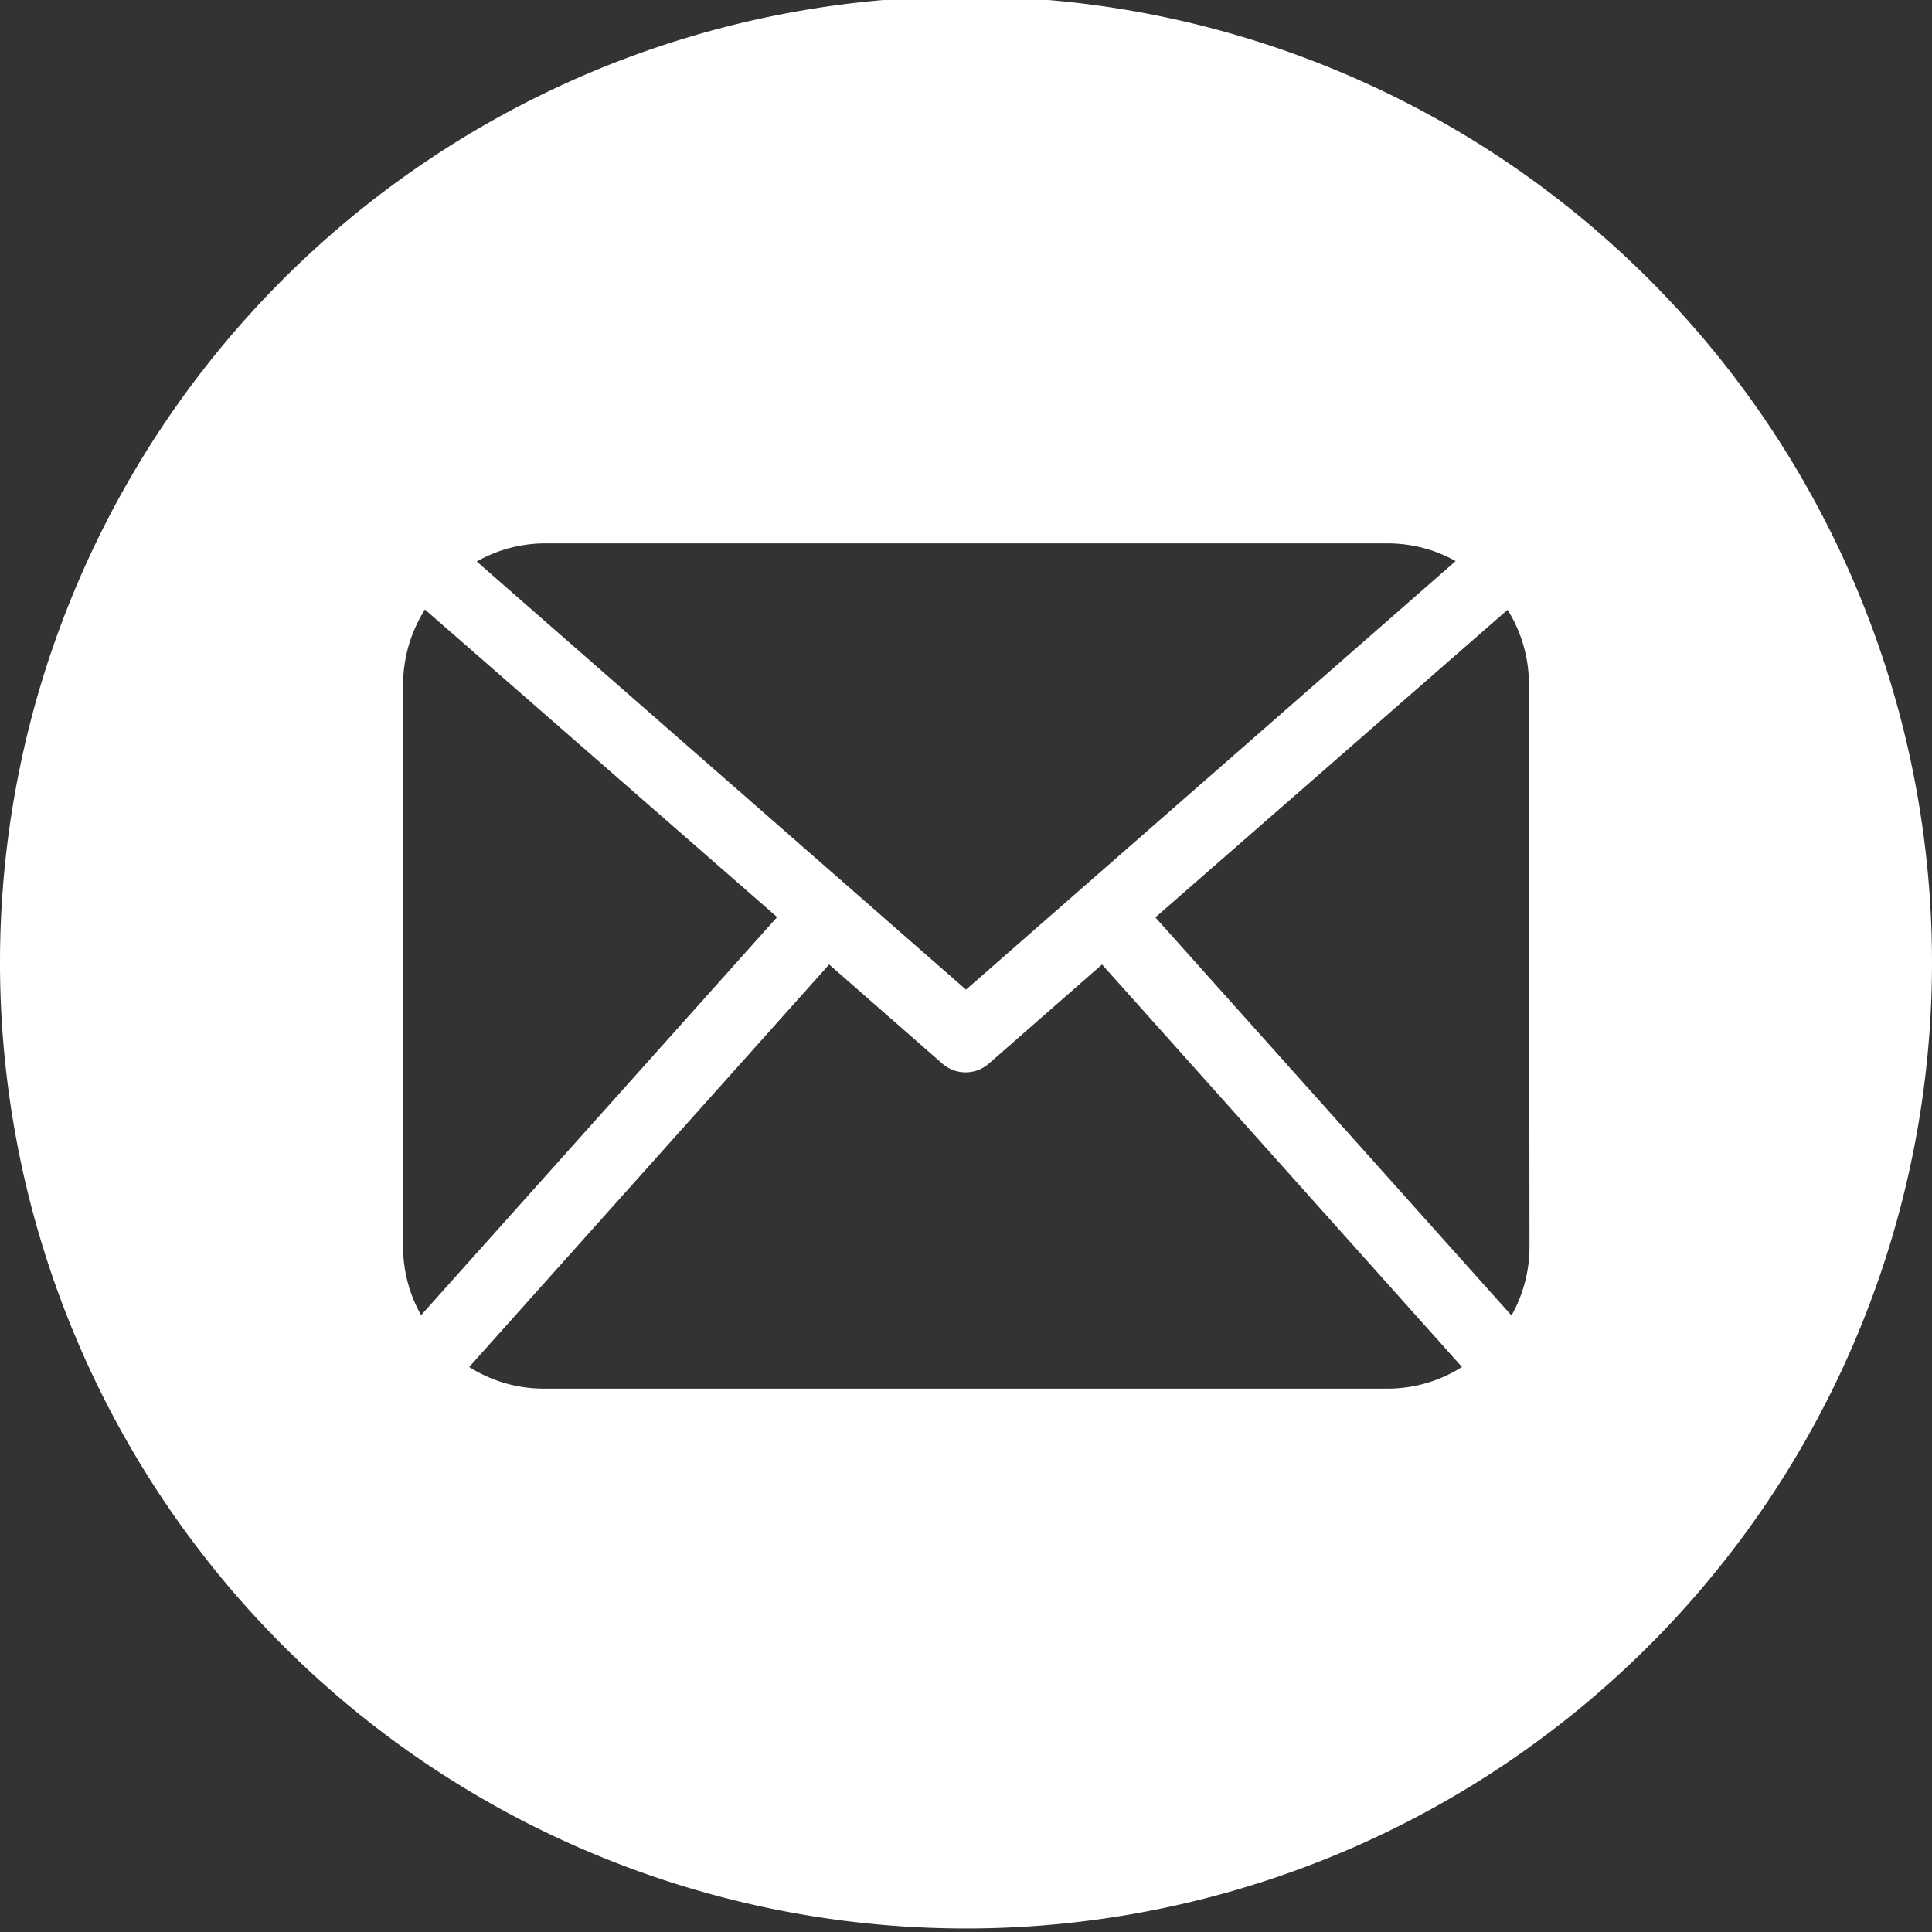 <svg id="Capa_1" data-name="Capa 1" xmlns="http://www.w3.org/2000/svg" viewBox="0 0 192 192"><rect x="0" y="0" width="192" height="192" fill="#333333" stroke="none"/><defs><style>.cls-1{fill:#fff;}</style></defs><title>ICONS</title><path class="cls-1" d="M96-.35a96,96,0,1,0,96,96A96,96,0,0,0,96-.35ZM54,54H138a13.81,13.81,0,0,1,6.66,1.76L96,98.35,47.38,55.8A13.81,13.81,0,0,1,54,54ZM40.06,124V68a14,14,0,0,1,2.17-7.43l35,30.57L41.85,130.7A13.82,13.82,0,0,1,40.06,124ZM138,138H54a13.83,13.83,0,0,1-7.37-2.15l35.77-40,11.26,9.86a3.51,3.51,0,0,0,4.6,0l11.26-9.86,35.77,40A13.83,13.83,0,0,1,138,138Zm14-14a13.93,13.93,0,0,1-1.79,6.73L114.82,91.17l35-30.57A13.88,13.88,0,0,1,151.94,68Z"/></svg>